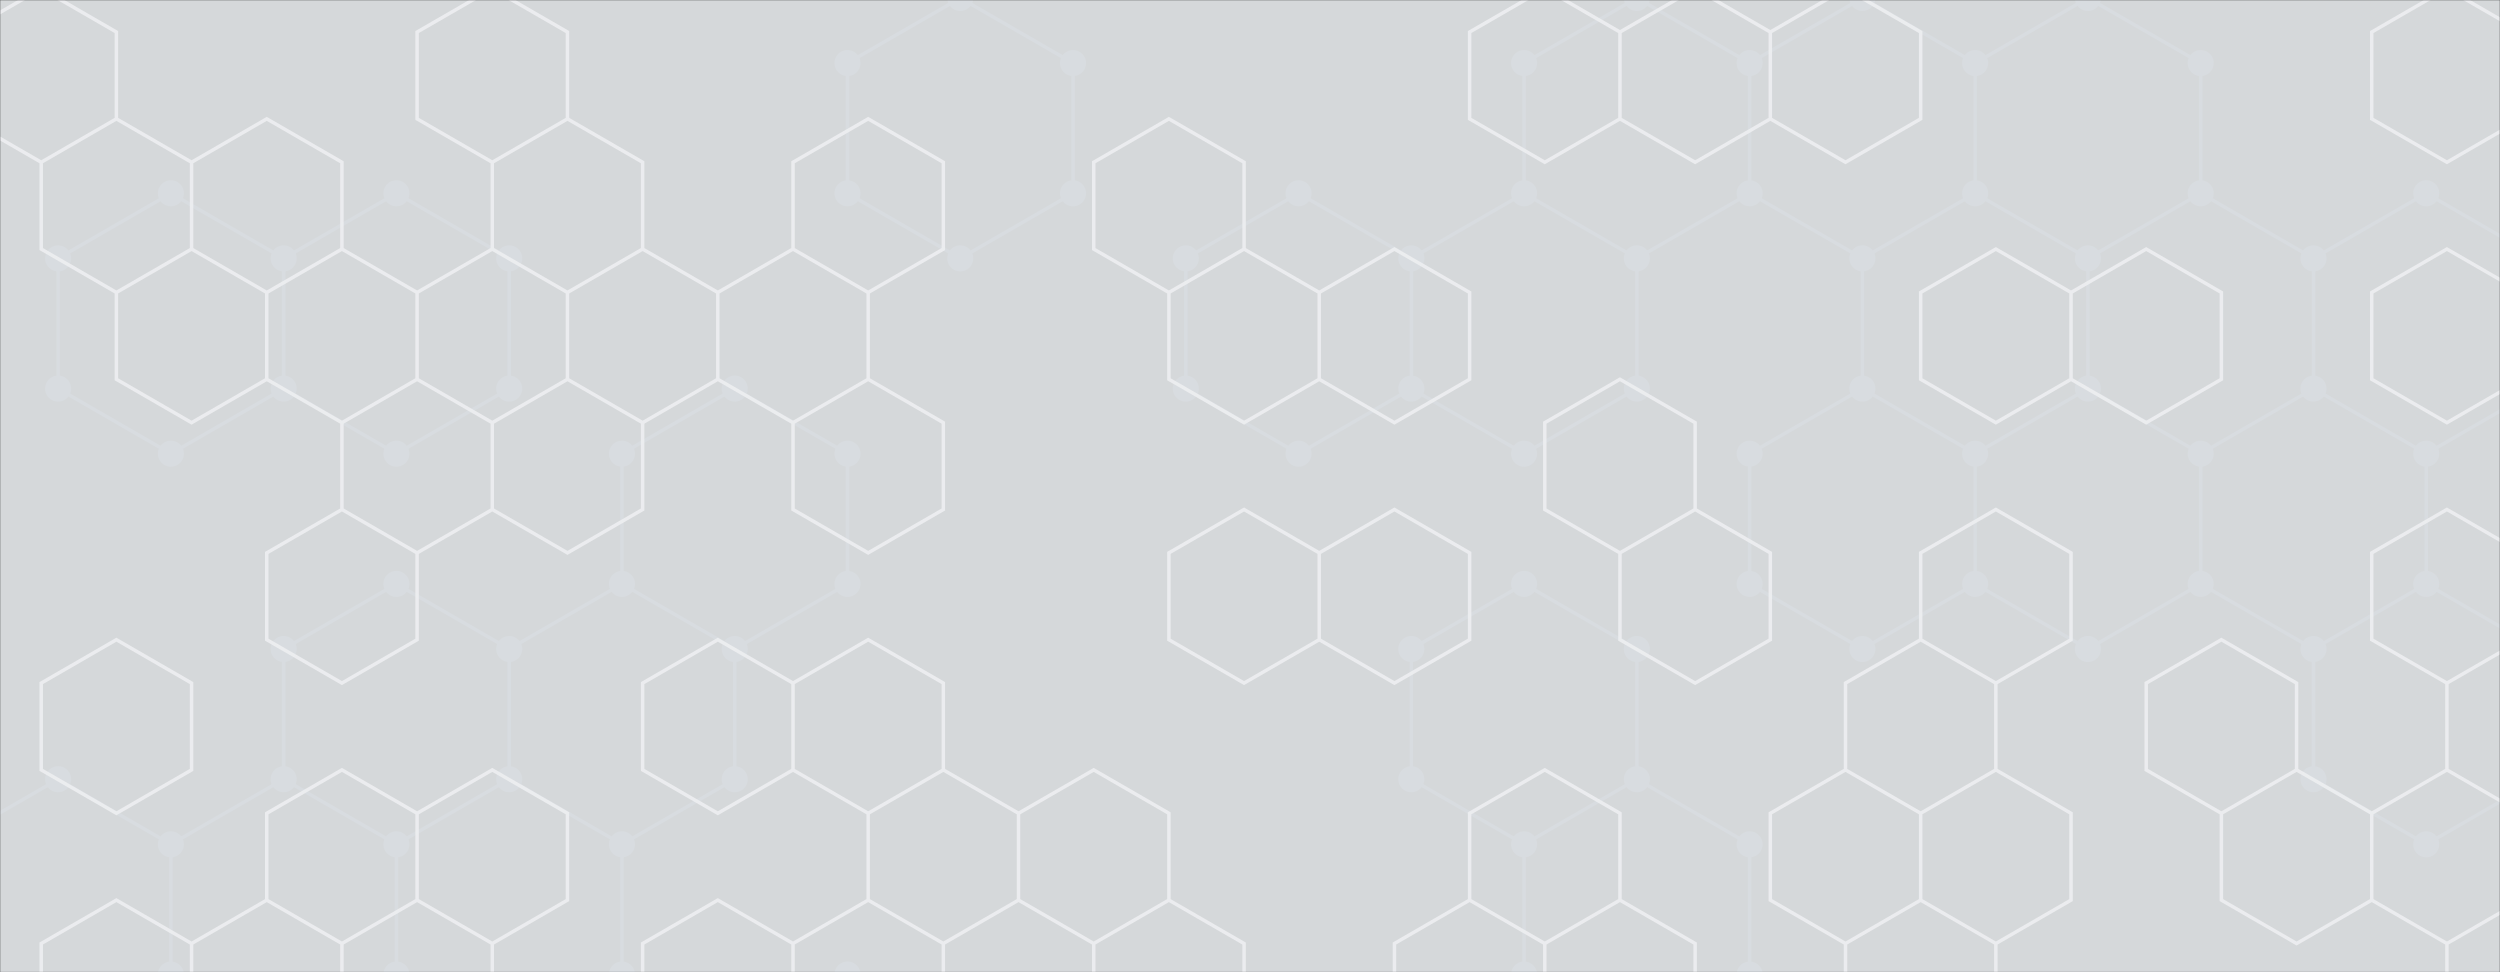 <svg xmlns="http://www.w3.org/2000/svg" version="1.1" xmlns:xlink="http://www.w3.org/1999/xlink" xmlns:svgjs="http://svgjs.dev/svgjs" width="1440" height="560" preserveAspectRatio="none" viewBox="0 0 1440 560"><rect x="0" y="0" width="1440" height="560" fill="#333333" stroke="none"/><g mask="url(&quot;#SvgjsMask1003&quot;)" fill="none"><rect width="1440" height="560" x="0" y="0" fill="rgba(213, 216, 218, 1)"></rect><path d="M98.43 111.33L163.39 148.83L163.39 223.83L98.43 261.33L33.48 223.83L33.48 148.83zM33.48 448.83L98.43 486.33L98.43 561.33L33.48 598.83L-31.47 561.33L-31.47 486.33zM98.43 561.33L163.39 598.83L163.39 673.83L98.43 711.33L33.48 673.83L33.48 598.83zM228.34 111.33L293.3 148.83L293.3 223.83L228.34 261.33L163.39 223.83L163.39 148.83zM228.34 336.33L293.3 373.83L293.3 448.83L228.34 486.33L163.39 448.83L163.39 373.83zM163.39 448.83L228.34 486.33L228.34 561.33L163.39 598.83L98.43 561.33L98.43 486.33zM358.25 336.33L423.2 373.83L423.2 448.83L358.25 486.33L293.3 448.83L293.3 373.83zM293.3 448.83L358.25 486.33L358.25 561.33L293.3 598.83L228.34 561.33L228.34 486.33zM423.2 223.83L488.16 261.33L488.16 336.33L423.2 373.83L358.25 336.33L358.25 261.33zM488.16 561.33L553.11 598.83L553.11 673.83L488.16 711.33L423.2 673.83L423.2 598.83zM553.11 -1.17L618.06 36.33L618.06 111.33L553.11 148.83L488.16 111.33L488.16 36.33zM747.97 111.33L812.93 148.83L812.93 223.83L747.97 261.33L683.02 223.83L683.02 148.83zM877.88 111.33L942.83 148.83L942.83 223.83L877.88 261.33L812.92 223.83L812.92 148.83zM877.88 336.33L942.83 373.83L942.83 448.83L877.88 486.33L812.92 448.83L812.92 373.83zM942.83 -1.17L1007.79 36.33L1007.79 111.33L942.83 148.83L877.88 111.33L877.88 36.33zM942.83 448.83L1007.79 486.33L1007.79 561.33L942.83 598.83L877.88 561.33L877.88 486.33zM1007.79 561.33L1072.74 598.83L1072.74 673.83L1007.79 711.33L942.83 673.83L942.83 598.83zM1072.74 -1.17L1137.69 36.33L1137.69 111.33L1072.74 148.83L1007.79 111.33L1007.79 36.33zM1137.69 111.33L1202.65 148.83L1202.65 223.83L1137.69 261.33L1072.74 223.83L1072.74 148.83zM1072.74 223.83L1137.69 261.33L1137.69 336.33L1072.74 373.83L1007.79 336.33L1007.79 261.33zM1202.65 -1.17L1267.6 36.33L1267.6 111.33L1202.65 148.83L1137.69 111.33L1137.69 36.33zM1267.6 111.33L1332.55 148.83L1332.55 223.83L1267.6 261.33L1202.65 223.83L1202.65 148.83zM1202.65 223.83L1267.6 261.33L1267.6 336.33L1202.65 373.83L1137.69 336.33L1137.69 261.33zM1397.51 111.33L1462.46 148.83L1462.46 223.83L1397.51 261.33L1332.56 223.83L1332.56 148.83zM1332.56 223.83L1397.51 261.33L1397.51 336.33L1332.56 373.83L1267.6 336.33L1267.6 261.33zM1397.51 336.33L1462.46 373.83L1462.46 448.83L1397.51 486.33L1332.56 448.83L1332.56 373.83zM1527.42 111.33L1592.37 148.83L1592.37 223.83L1527.42 261.33L1462.46 223.83L1462.46 148.83zM1527.42 336.33L1592.37 373.83L1592.37 448.83L1527.42 486.33L1462.46 448.83L1462.46 373.83z" stroke="rgba(216, 220, 224, 1)" stroke-width="2"></path><path d="M90.93 111.33 a7.5 7.5 0 1 0 15 0 a7.5 7.5 0 1 0 -15 0zM155.89 148.83 a7.5 7.5 0 1 0 15 0 a7.5 7.5 0 1 0 -15 0zM155.89 223.83 a7.5 7.5 0 1 0 15 0 a7.5 7.5 0 1 0 -15 0zM90.93 261.33 a7.5 7.5 0 1 0 15 0 a7.5 7.5 0 1 0 -15 0zM25.98 223.83 a7.5 7.5 0 1 0 15 0 a7.5 7.5 0 1 0 -15 0zM25.98 148.83 a7.5 7.5 0 1 0 15 0 a7.5 7.5 0 1 0 -15 0zM25.98 448.83 a7.5 7.5 0 1 0 15 0 a7.5 7.5 0 1 0 -15 0zM90.93 486.33 a7.5 7.5 0 1 0 15 0 a7.5 7.5 0 1 0 -15 0zM90.93 561.33 a7.5 7.5 0 1 0 15 0 a7.5 7.5 0 1 0 -15 0zM25.98 598.83 a7.5 7.5 0 1 0 15 0 a7.5 7.5 0 1 0 -15 0zM-38.97 561.33 a7.5 7.5 0 1 0 15 0 a7.5 7.5 0 1 0 -15 0zM-38.97 486.33 a7.5 7.5 0 1 0 15 0 a7.5 7.5 0 1 0 -15 0zM155.89 598.83 a7.5 7.5 0 1 0 15 0 a7.5 7.5 0 1 0 -15 0zM155.89 673.83 a7.5 7.5 0 1 0 15 0 a7.5 7.5 0 1 0 -15 0zM90.93 711.33 a7.5 7.5 0 1 0 15 0 a7.5 7.5 0 1 0 -15 0zM25.98 673.83 a7.5 7.5 0 1 0 15 0 a7.5 7.5 0 1 0 -15 0zM220.84 111.33 a7.5 7.5 0 1 0 15 0 a7.5 7.5 0 1 0 -15 0zM285.8 148.83 a7.5 7.5 0 1 0 15 0 a7.5 7.5 0 1 0 -15 0zM285.8 223.83 a7.5 7.5 0 1 0 15 0 a7.5 7.5 0 1 0 -15 0zM220.84 261.33 a7.5 7.5 0 1 0 15 0 a7.5 7.5 0 1 0 -15 0zM220.84 336.33 a7.5 7.5 0 1 0 15 0 a7.5 7.5 0 1 0 -15 0zM285.8 373.83 a7.5 7.5 0 1 0 15 0 a7.5 7.5 0 1 0 -15 0zM285.8 448.83 a7.5 7.5 0 1 0 15 0 a7.5 7.5 0 1 0 -15 0zM220.84 486.33 a7.5 7.5 0 1 0 15 0 a7.5 7.5 0 1 0 -15 0zM155.89 448.83 a7.5 7.5 0 1 0 15 0 a7.5 7.5 0 1 0 -15 0zM155.89 373.83 a7.5 7.5 0 1 0 15 0 a7.5 7.5 0 1 0 -15 0zM220.84 561.33 a7.5 7.5 0 1 0 15 0 a7.5 7.5 0 1 0 -15 0zM350.75 336.33 a7.5 7.5 0 1 0 15 0 a7.5 7.5 0 1 0 -15 0zM415.7 373.83 a7.5 7.5 0 1 0 15 0 a7.5 7.5 0 1 0 -15 0zM415.7 448.83 a7.5 7.5 0 1 0 15 0 a7.5 7.5 0 1 0 -15 0zM350.75 486.33 a7.5 7.5 0 1 0 15 0 a7.5 7.5 0 1 0 -15 0zM350.75 561.33 a7.5 7.5 0 1 0 15 0 a7.5 7.5 0 1 0 -15 0zM285.8 598.83 a7.5 7.5 0 1 0 15 0 a7.5 7.5 0 1 0 -15 0zM415.7 223.83 a7.5 7.5 0 1 0 15 0 a7.5 7.5 0 1 0 -15 0zM480.66 261.33 a7.5 7.5 0 1 0 15 0 a7.5 7.5 0 1 0 -15 0zM480.66 336.33 a7.5 7.5 0 1 0 15 0 a7.5 7.5 0 1 0 -15 0zM350.75 261.33 a7.5 7.5 0 1 0 15 0 a7.5 7.5 0 1 0 -15 0zM480.66 561.33 a7.5 7.5 0 1 0 15 0 a7.5 7.5 0 1 0 -15 0zM545.61 598.83 a7.5 7.5 0 1 0 15 0 a7.5 7.5 0 1 0 -15 0zM545.61 673.83 a7.5 7.5 0 1 0 15 0 a7.5 7.5 0 1 0 -15 0zM480.66 711.33 a7.5 7.5 0 1 0 15 0 a7.5 7.5 0 1 0 -15 0zM415.7 673.83 a7.5 7.5 0 1 0 15 0 a7.5 7.5 0 1 0 -15 0zM415.7 598.83 a7.5 7.5 0 1 0 15 0 a7.5 7.5 0 1 0 -15 0zM545.61 -1.17 a7.5 7.5 0 1 0 15 0 a7.5 7.5 0 1 0 -15 0zM610.56 36.33 a7.5 7.5 0 1 0 15 0 a7.5 7.5 0 1 0 -15 0zM610.56 111.33 a7.5 7.5 0 1 0 15 0 a7.5 7.5 0 1 0 -15 0zM545.61 148.83 a7.5 7.5 0 1 0 15 0 a7.5 7.5 0 1 0 -15 0zM480.66 111.33 a7.5 7.5 0 1 0 15 0 a7.5 7.5 0 1 0 -15 0zM480.66 36.33 a7.5 7.5 0 1 0 15 0 a7.5 7.5 0 1 0 -15 0zM740.47 111.33 a7.5 7.5 0 1 0 15 0 a7.5 7.5 0 1 0 -15 0zM805.43 148.83 a7.5 7.5 0 1 0 15 0 a7.5 7.5 0 1 0 -15 0zM805.43 223.83 a7.5 7.5 0 1 0 15 0 a7.5 7.5 0 1 0 -15 0zM740.47 261.33 a7.5 7.5 0 1 0 15 0 a7.5 7.5 0 1 0 -15 0zM675.52 223.83 a7.5 7.5 0 1 0 15 0 a7.5 7.5 0 1 0 -15 0zM675.52 148.83 a7.5 7.5 0 1 0 15 0 a7.5 7.5 0 1 0 -15 0zM870.38 111.33 a7.5 7.5 0 1 0 15 0 a7.5 7.5 0 1 0 -15 0zM935.33 148.83 a7.5 7.5 0 1 0 15 0 a7.5 7.5 0 1 0 -15 0zM935.33 223.83 a7.5 7.5 0 1 0 15 0 a7.5 7.5 0 1 0 -15 0zM870.38 261.33 a7.5 7.5 0 1 0 15 0 a7.5 7.5 0 1 0 -15 0zM805.42 223.83 a7.5 7.5 0 1 0 15 0 a7.5 7.5 0 1 0 -15 0zM805.42 148.83 a7.5 7.5 0 1 0 15 0 a7.5 7.5 0 1 0 -15 0zM870.38 336.33 a7.5 7.5 0 1 0 15 0 a7.5 7.5 0 1 0 -15 0zM935.33 373.83 a7.5 7.5 0 1 0 15 0 a7.5 7.5 0 1 0 -15 0zM935.33 448.83 a7.5 7.5 0 1 0 15 0 a7.5 7.5 0 1 0 -15 0zM870.38 486.33 a7.5 7.5 0 1 0 15 0 a7.5 7.5 0 1 0 -15 0zM805.42 448.83 a7.5 7.5 0 1 0 15 0 a7.5 7.5 0 1 0 -15 0zM805.42 373.83 a7.5 7.5 0 1 0 15 0 a7.5 7.5 0 1 0 -15 0zM935.33 -1.17 a7.5 7.5 0 1 0 15 0 a7.5 7.5 0 1 0 -15 0zM1000.29 36.33 a7.5 7.5 0 1 0 15 0 a7.5 7.5 0 1 0 -15 0zM1000.29 111.33 a7.5 7.5 0 1 0 15 0 a7.5 7.5 0 1 0 -15 0zM870.38 36.33 a7.5 7.5 0 1 0 15 0 a7.5 7.5 0 1 0 -15 0zM1000.29 486.33 a7.5 7.5 0 1 0 15 0 a7.5 7.5 0 1 0 -15 0zM1000.29 561.33 a7.5 7.5 0 1 0 15 0 a7.5 7.5 0 1 0 -15 0zM935.33 598.83 a7.5 7.5 0 1 0 15 0 a7.5 7.5 0 1 0 -15 0zM870.38 561.33 a7.5 7.5 0 1 0 15 0 a7.5 7.5 0 1 0 -15 0zM1065.24 598.83 a7.5 7.5 0 1 0 15 0 a7.5 7.5 0 1 0 -15 0zM1065.24 673.83 a7.5 7.5 0 1 0 15 0 a7.5 7.5 0 1 0 -15 0zM1000.29 711.33 a7.5 7.5 0 1 0 15 0 a7.5 7.5 0 1 0 -15 0zM935.33 673.83 a7.5 7.5 0 1 0 15 0 a7.5 7.5 0 1 0 -15 0zM1065.24 -1.17 a7.5 7.5 0 1 0 15 0 a7.5 7.5 0 1 0 -15 0zM1130.19 36.33 a7.5 7.5 0 1 0 15 0 a7.5 7.5 0 1 0 -15 0zM1130.19 111.33 a7.5 7.5 0 1 0 15 0 a7.5 7.5 0 1 0 -15 0zM1065.24 148.83 a7.5 7.5 0 1 0 15 0 a7.5 7.5 0 1 0 -15 0zM1195.15 148.83 a7.5 7.5 0 1 0 15 0 a7.5 7.5 0 1 0 -15 0zM1195.15 223.83 a7.5 7.5 0 1 0 15 0 a7.5 7.5 0 1 0 -15 0zM1130.19 261.33 a7.5 7.5 0 1 0 15 0 a7.5 7.5 0 1 0 -15 0zM1065.24 223.83 a7.5 7.5 0 1 0 15 0 a7.5 7.5 0 1 0 -15 0zM1130.19 336.33 a7.5 7.5 0 1 0 15 0 a7.5 7.5 0 1 0 -15 0zM1065.24 373.83 a7.5 7.5 0 1 0 15 0 a7.5 7.5 0 1 0 -15 0zM1000.29 336.33 a7.5 7.5 0 1 0 15 0 a7.5 7.5 0 1 0 -15 0zM1000.29 261.33 a7.5 7.5 0 1 0 15 0 a7.5 7.5 0 1 0 -15 0zM1195.15 -1.17 a7.5 7.5 0 1 0 15 0 a7.5 7.5 0 1 0 -15 0zM1260.1 36.33 a7.5 7.5 0 1 0 15 0 a7.5 7.5 0 1 0 -15 0zM1260.1 111.33 a7.5 7.5 0 1 0 15 0 a7.5 7.5 0 1 0 -15 0zM1325.05 148.83 a7.5 7.5 0 1 0 15 0 a7.5 7.5 0 1 0 -15 0zM1325.05 223.83 a7.5 7.5 0 1 0 15 0 a7.5 7.5 0 1 0 -15 0zM1260.1 261.33 a7.5 7.5 0 1 0 15 0 a7.5 7.5 0 1 0 -15 0zM1260.1 336.33 a7.5 7.5 0 1 0 15 0 a7.5 7.5 0 1 0 -15 0zM1195.15 373.83 a7.5 7.5 0 1 0 15 0 a7.5 7.5 0 1 0 -15 0zM1390.01 111.33 a7.5 7.5 0 1 0 15 0 a7.5 7.5 0 1 0 -15 0zM1454.96 148.83 a7.5 7.5 0 1 0 15 0 a7.5 7.5 0 1 0 -15 0zM1454.96 223.83 a7.5 7.5 0 1 0 15 0 a7.5 7.5 0 1 0 -15 0zM1390.01 261.33 a7.5 7.5 0 1 0 15 0 a7.5 7.5 0 1 0 -15 0zM1325.06 223.83 a7.5 7.5 0 1 0 15 0 a7.5 7.5 0 1 0 -15 0zM1325.06 148.83 a7.5 7.5 0 1 0 15 0 a7.5 7.5 0 1 0 -15 0zM1390.01 336.33 a7.5 7.5 0 1 0 15 0 a7.5 7.5 0 1 0 -15 0zM1325.06 373.83 a7.5 7.5 0 1 0 15 0 a7.5 7.5 0 1 0 -15 0zM1454.96 373.83 a7.5 7.5 0 1 0 15 0 a7.5 7.5 0 1 0 -15 0zM1454.96 448.83 a7.5 7.5 0 1 0 15 0 a7.5 7.5 0 1 0 -15 0zM1390.01 486.33 a7.5 7.5 0 1 0 15 0 a7.5 7.5 0 1 0 -15 0zM1325.06 448.83 a7.5 7.5 0 1 0 15 0 a7.5 7.5 0 1 0 -15 0zM1519.92 111.33 a7.5 7.5 0 1 0 15 0 a7.5 7.5 0 1 0 -15 0zM1584.87 148.83 a7.5 7.5 0 1 0 15 0 a7.5 7.5 0 1 0 -15 0zM1584.87 223.83 a7.5 7.5 0 1 0 15 0 a7.5 7.5 0 1 0 -15 0zM1519.92 261.33 a7.5 7.5 0 1 0 15 0 a7.5 7.5 0 1 0 -15 0zM1519.92 336.33 a7.5 7.5 0 1 0 15 0 a7.5 7.5 0 1 0 -15 0zM1584.87 373.83 a7.5 7.5 0 1 0 15 0 a7.5 7.5 0 1 0 -15 0zM1584.87 448.83 a7.5 7.5 0 1 0 15 0 a7.5 7.5 0 1 0 -15 0zM1519.92 486.33 a7.5 7.5 0 1 0 15 0 a7.5 7.5 0 1 0 -15 0z" fill="rgba(216, 220, 224, 1)"></path><path d="M23.74 -6.54L67.04 18.46L67.04 68.46L23.74 93.46L-19.56 68.46L-19.56 18.46zM67.04 68.46L110.34 93.46L110.34 143.46L67.04 168.46L23.74 143.46L23.74 93.46zM67.04 368.46L110.34 393.46L110.34 443.46L67.04 468.46L23.74 443.46L23.74 393.46zM67.04 518.46L110.34 543.46L110.34 593.46L67.04 618.46L23.74 593.46L23.74 543.46zM153.65 68.46L196.95 93.46L196.95 143.46L153.65 168.46L110.34 143.46L110.34 93.46zM110.34 143.46L153.65 168.46L153.65 218.46L110.34 243.46L67.04 218.46L67.04 168.46zM153.65 518.46L196.95 543.46L196.95 593.46L153.65 618.46L110.34 593.46L110.34 543.46zM196.95 143.46L240.25 168.46L240.25 218.46L196.95 243.46L153.65 218.46L153.65 168.46zM240.25 218.46L283.56 243.46L283.56 293.46L240.25 318.46L196.95 293.46L196.95 243.46zM196.95 293.46L240.25 318.46L240.25 368.46L196.95 393.46L153.65 368.46L153.65 318.46zM196.95 443.46L240.25 468.46L240.25 518.46L196.95 543.46L153.65 518.46L153.65 468.46zM240.25 518.46L283.56 543.46L283.56 593.46L240.25 618.46L196.95 593.46L196.95 543.46zM283.56 -6.54L326.86 18.46L326.86 68.46L283.56 93.46L240.25 68.46L240.25 18.46zM326.86 68.46L370.16 93.46L370.16 143.46L326.86 168.46L283.56 143.46L283.56 93.46zM283.56 143.46L326.86 168.46L326.86 218.46L283.56 243.46L240.25 218.46L240.25 168.46zM326.86 218.46L370.16 243.46L370.16 293.46L326.86 318.46L283.56 293.46L283.56 243.46zM283.56 443.46L326.86 468.46L326.86 518.46L283.56 543.46L240.25 518.46L240.25 468.46zM370.16 143.46L413.46 168.46L413.46 218.46L370.16 243.46L326.86 218.46L326.86 168.46zM413.46 368.46L456.77 393.46L456.77 443.46L413.46 468.46L370.16 443.46L370.16 393.46zM413.46 518.46L456.77 543.46L456.77 593.46L413.46 618.46L370.16 593.46L370.16 543.46zM500.07 68.46L543.37 93.46L543.37 143.46L500.07 168.46L456.77 143.46L456.77 93.46zM456.77 143.46L500.07 168.46L500.07 218.46L456.77 243.46L413.46 218.46L413.46 168.46zM500.07 218.46L543.37 243.46L543.37 293.46L500.07 318.46L456.77 293.46L456.77 243.46zM500.07 368.46L543.37 393.46L543.37 443.46L500.07 468.46L456.77 443.46L456.77 393.46zM500.07 518.46L543.37 543.46L543.37 593.46L500.07 618.46L456.77 593.46L456.77 543.46zM543.37 443.46L586.67 468.46L586.67 518.46L543.37 543.46L500.07 518.46L500.07 468.46zM673.28 68.46L716.58 93.46L716.58 143.46L673.28 168.46L629.98 143.46L629.98 93.46zM629.98 443.46L673.28 468.46L673.28 518.46L629.98 543.46L586.67 518.46L586.67 468.46zM673.28 518.46L716.58 543.46L716.58 593.46L673.28 618.46L629.98 593.46L629.98 543.46zM716.58 143.46L759.88 168.46L759.88 218.46L716.58 243.46L673.28 218.46L673.28 168.46zM716.58 293.46L759.88 318.46L759.88 368.46L716.58 393.46L673.28 368.46L673.28 318.46zM803.19 143.46L846.49 168.46L846.49 218.46L803.19 243.46L759.88 218.46L759.88 168.46zM803.19 293.46L846.49 318.46L846.49 368.46L803.19 393.46L759.88 368.46L759.88 318.46zM846.49 518.46L889.79 543.46L889.79 593.46L846.49 618.46L803.19 593.46L803.19 543.46zM889.79 -6.54L933.09 18.46L933.09 68.46L889.79 93.46L846.49 68.46L846.49 18.46zM933.09 218.46L976.4 243.46L976.4 293.46L933.09 318.46L889.79 293.46L889.79 243.46zM889.79 443.46L933.09 468.46L933.09 518.46L889.79 543.46L846.49 518.46L846.49 468.46zM933.09 518.46L976.4 543.46L976.4 593.46L933.09 618.46L889.79 593.46L889.79 543.46zM976.4 -6.54L1019.7 18.46L1019.7 68.46L976.4 93.46L933.09 68.46L933.09 18.46zM976.4 293.46L1019.7 318.46L1019.7 368.46L976.4 393.46L933.09 368.46L933.09 318.46zM1063 -6.54L1106.3 18.46L1106.3 68.46L1063 93.46L1019.7 68.46L1019.7 18.46zM1106.3 368.46L1149.61 393.46L1149.61 443.46L1106.3 468.46L1063 443.46L1063 393.46zM1063 443.46L1106.3 468.46L1106.3 518.46L1063 543.46L1019.7 518.46L1019.7 468.46zM1106.3 518.46L1149.61 543.46L1149.61 593.46L1106.3 618.46L1063 593.46L1063 543.46zM1149.61 143.46L1192.91 168.46L1192.91 218.46L1149.61 243.46L1106.3 218.46L1106.3 168.46zM1149.61 293.46L1192.91 318.46L1192.91 368.46L1149.61 393.46L1106.3 368.46L1106.3 318.46zM1149.61 443.46L1192.91 468.46L1192.91 518.46L1149.61 543.46L1106.3 518.46L1106.3 468.46zM1236.21 143.46L1279.51 168.46L1279.51 218.46L1236.21 243.46L1192.91 218.46L1192.91 168.46zM1279.51 368.46L1322.82 393.46L1322.82 443.46L1279.51 468.46L1236.21 443.46L1236.21 393.46zM1322.82 443.46L1366.12 468.46L1366.12 518.46L1322.82 543.46L1279.51 518.46L1279.51 468.46zM1409.42 -6.54L1452.72 18.46L1452.72 68.46L1409.42 93.46L1366.12 68.46L1366.12 18.46zM1409.42 143.46L1452.72 168.46L1452.72 218.46L1409.42 243.46L1366.12 218.46L1366.12 168.46zM1409.42 293.46L1452.72 318.46L1452.72 368.46L1409.42 393.46L1366.12 368.46L1366.12 318.46zM1452.72 368.46L1496.03 393.46L1496.03 443.46L1452.72 468.46L1409.42 443.46L1409.42 393.46zM1409.42 443.46L1452.72 468.46L1452.72 518.46L1409.42 543.46L1366.12 518.46L1366.12 468.46zM1452.72 518.46L1496.03 543.46L1496.03 593.46L1452.72 618.46L1409.42 593.46L1409.42 543.46z" stroke="rgba(237, 238, 240, 0.93)" stroke-width="2"></path></g><defs><mask id="SvgjsMask1003"><rect width="1440" height="560" fill="#ffffff"></rect></mask></defs></svg>